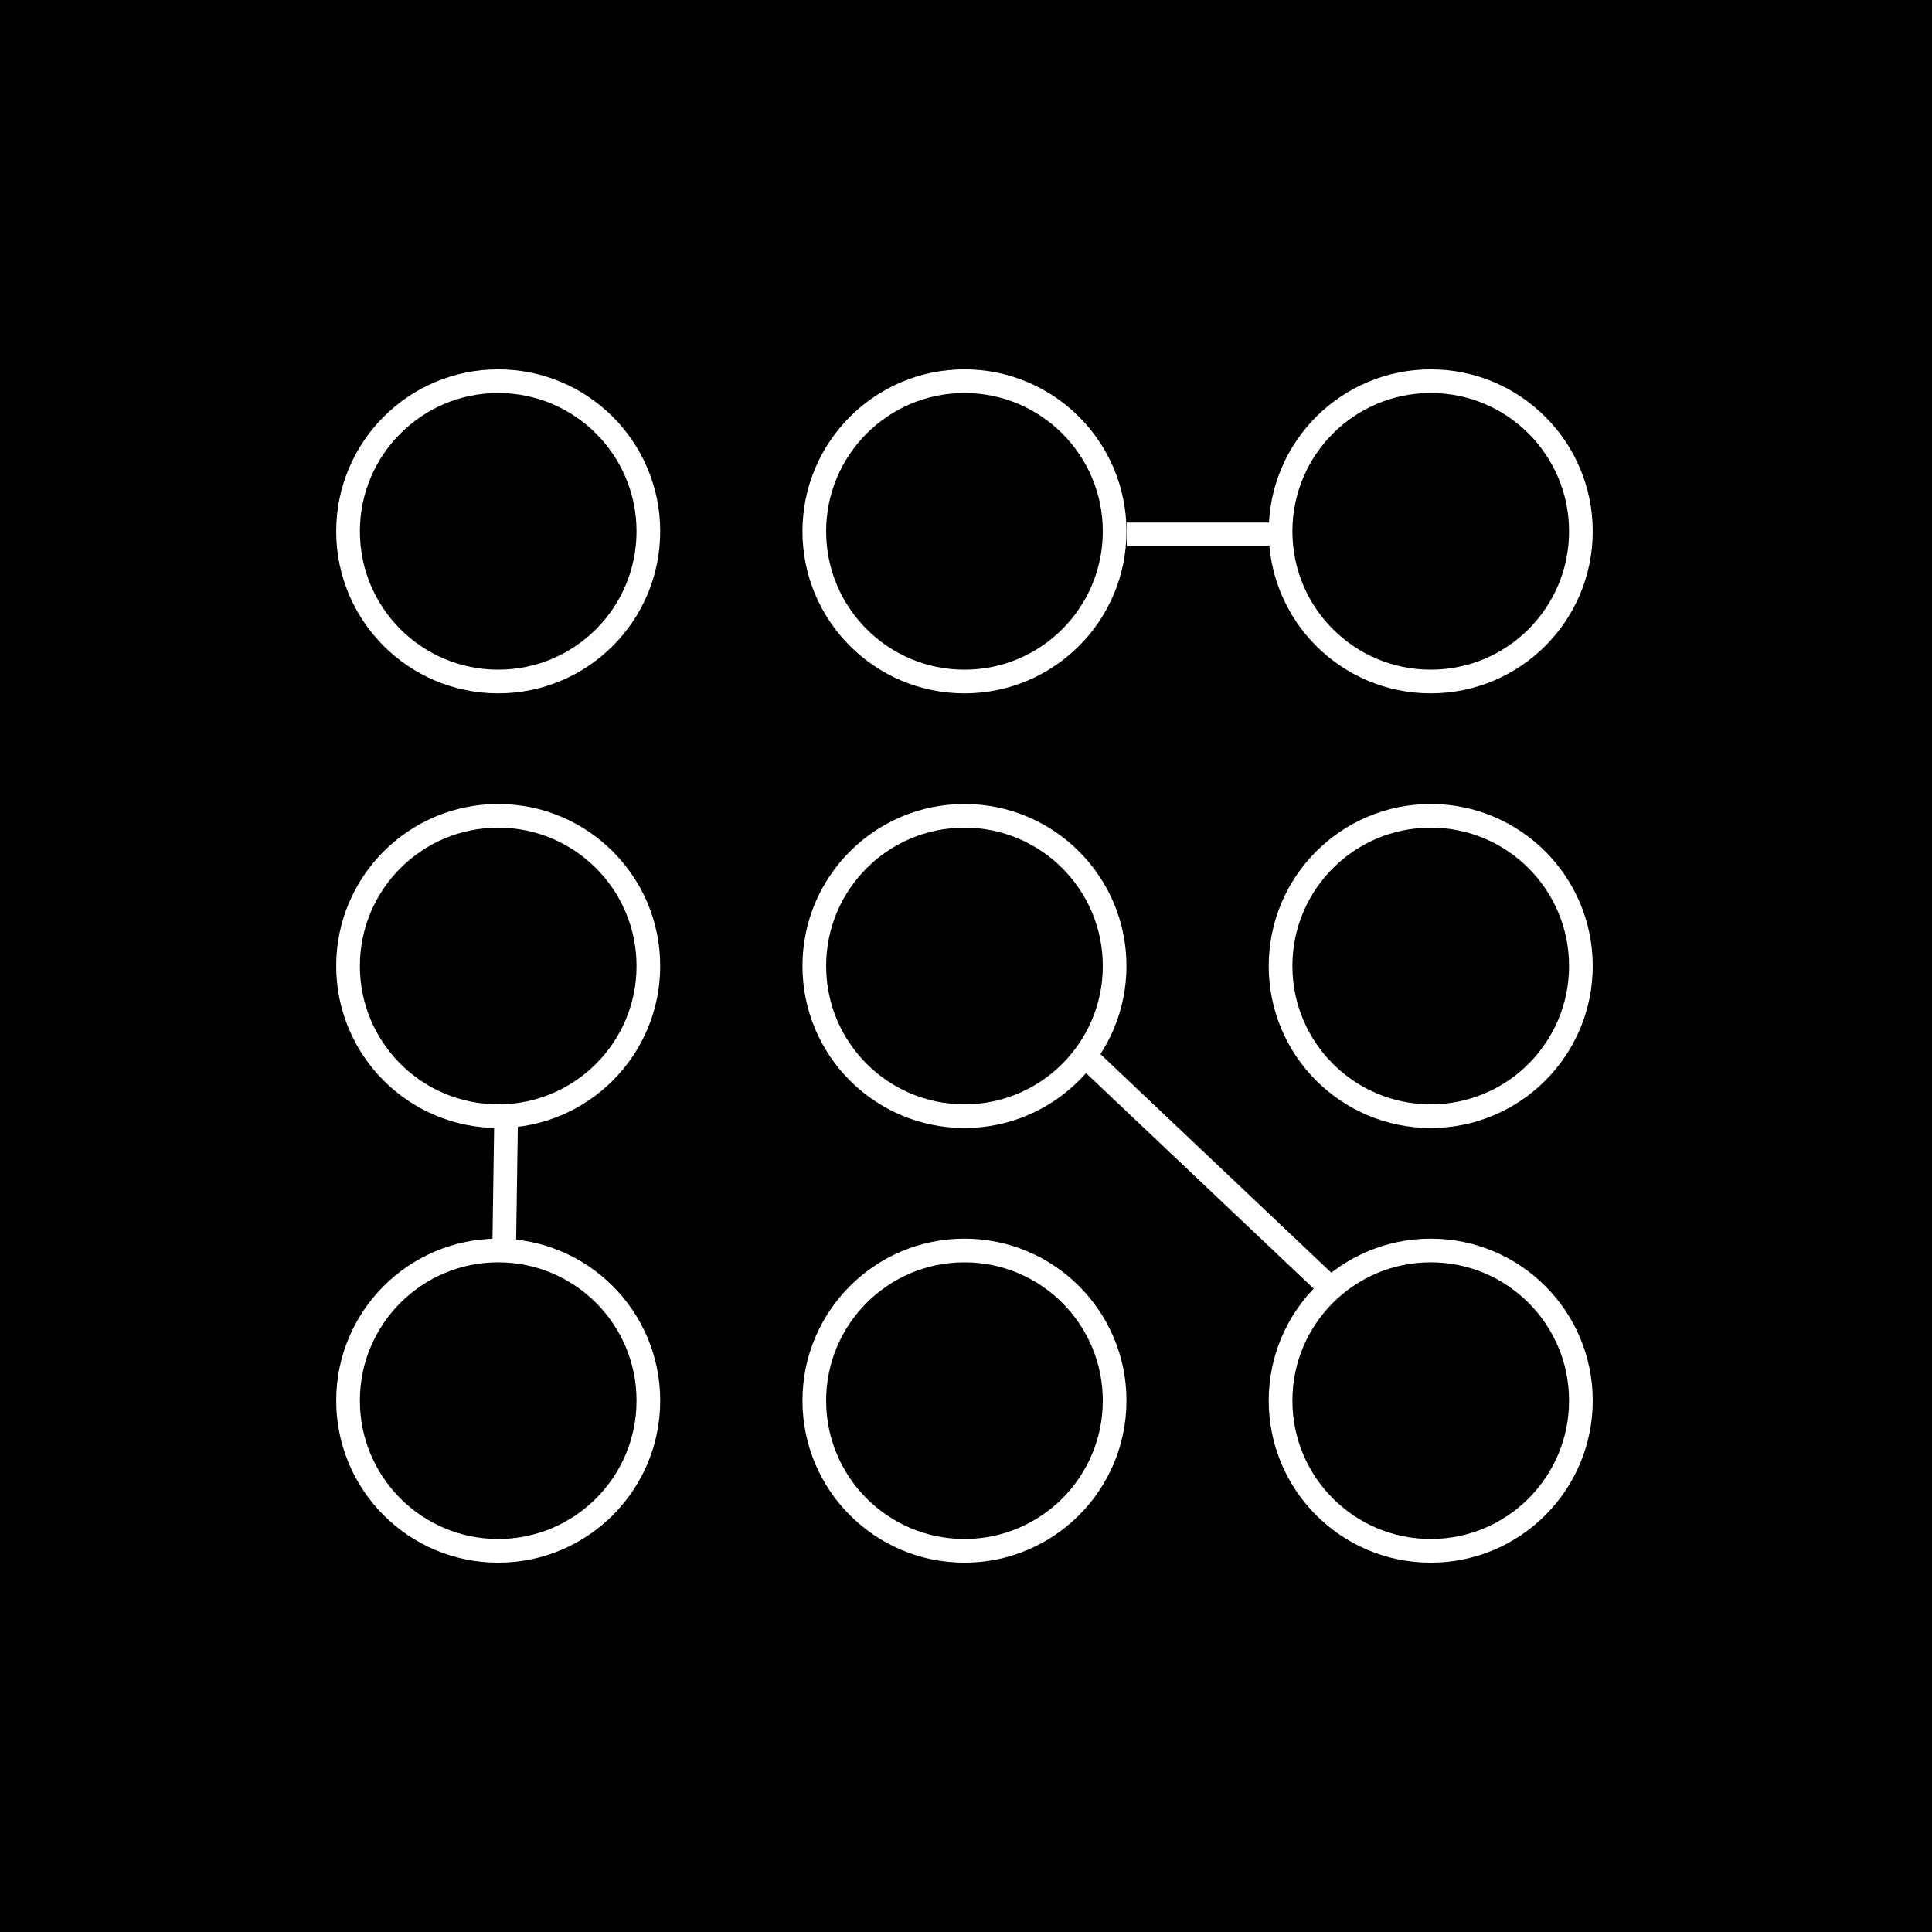 <svg width="408" height="408" viewBox="0 0 408 408" fill="none" xmlns="http://www.w3.org/2000/svg">
<rect width="408" height="408" fill="black"/>
<circle cx="105.212" cy="112.212" r="31.712" stroke="white" stroke-width="5"/>
<circle cx="302.141" cy="112.212" r="31.712" stroke="white" stroke-width="5"/>
<circle cx="203.676" cy="112.212" r="31.712" stroke="white" stroke-width="5"/>
<circle cx="105.212" cy="295.789" r="31.712" stroke="white" stroke-width="5"/>
<circle cx="302.141" cy="295.789" r="31.712" stroke="white" stroke-width="5"/>
<circle cx="203.676" cy="295.789" r="31.712" stroke="white" stroke-width="5"/>
<circle cx="105.212" cy="204" r="31.712" stroke="white" stroke-width="5"/>
<circle cx="302.141" cy="204" r="31.712" stroke="white" stroke-width="5"/>
<circle cx="203.676" cy="204" r="31.712" stroke="white" stroke-width="5"/>
<line x1="106.5" y1="261.963" x2="106.884" y2="235.951" stroke="white" stroke-width="5"/>
<line x1="237.945" y1="112.858" x2="271.876" y2="112.858" stroke="white" stroke-width="5"/>
<line x1="281.228" y1="272.293" x2="228.937" y2="222.783" stroke="white" stroke-width="5"/>
</svg>

